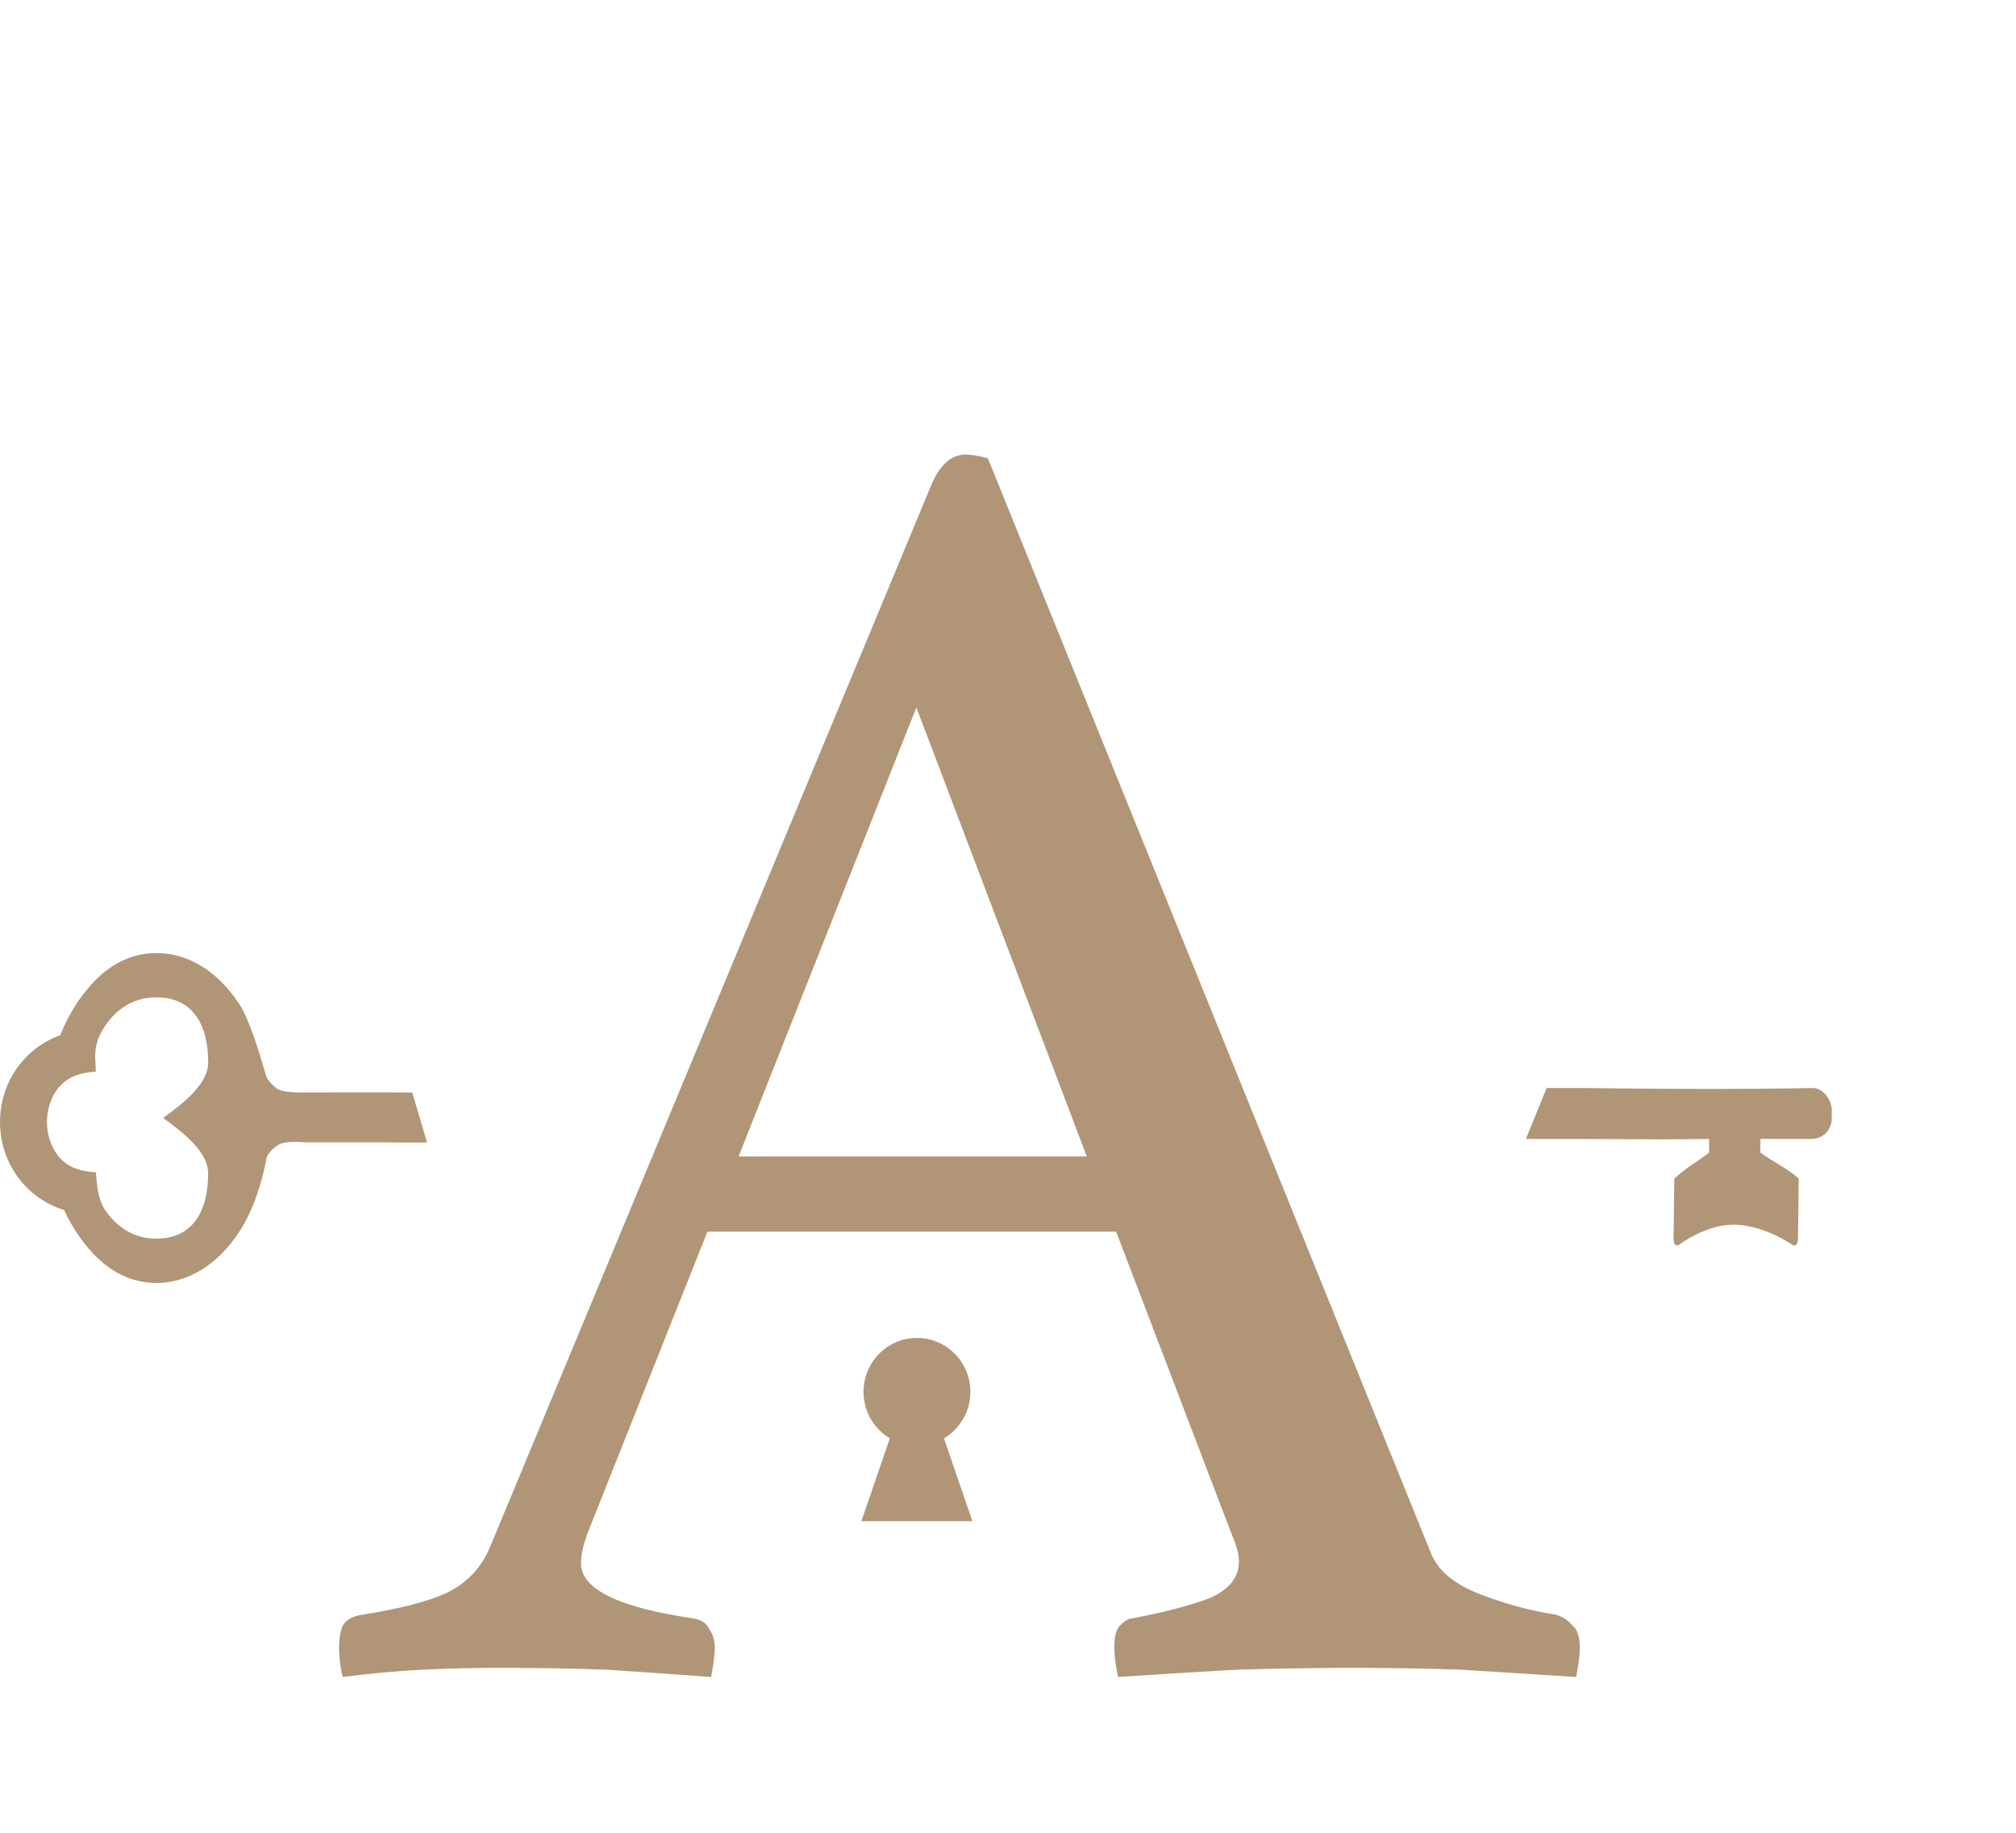 <svg width="110" height="100" viewBox="0 0 110 100" fill="none" xmlns="http://www.w3.org/2000/svg">
<path d="M60.9 67.2H38.6L32.2 83.3C31.867 84.1 31.7 84.767 31.7 85.3C31.7 86.7 33.733 87.7 37.8 88.3C38.267 88.367 38.567 88.567 38.7 88.9C38.9 89.167 39 89.5 39 89.9C39 90.3 38.933 90.833 38.8 91.5C37 91.367 35.1 91.233 33.1 91.1C31.1 91.033 29.133 91 27.2 91C25.867 91 24.5 91.033 23.1 91.1C21.7 91.167 20.233 91.3 18.7 91.5C18.567 90.967 18.5 90.433 18.5 89.9C18.5 89.433 18.567 89.033 18.7 88.7C18.9 88.367 19.267 88.167 19.8 88.1C21.867 87.767 23.4 87.367 24.4 86.9C25.467 86.367 26.233 85.567 26.7 84.5L50.8 26.5C51.267 25.367 51.9 24.8 52.7 24.8C52.967 24.8 53.367 24.867 53.9 25L78.1 84.8C78.5 85.733 79.4 86.467 80.8 87C82.2 87.533 83.567 87.9 84.9 88.1C85.3 88.233 85.6 88.433 85.8 88.7C86.067 88.9 86.2 89.3 86.2 89.9C86.2 90.3 86.133 90.833 86 91.5C83.867 91.367 81.767 91.233 79.7 91.1C77.633 91.033 75.7 91 73.9 91C72.033 91 69.9 91.033 67.5 91.1C65.1 91.233 62.933 91.367 61 91.5C60.867 90.833 60.8 90.3 60.8 89.9C60.8 89.3 60.9 88.9 61.1 88.7C61.367 88.433 61.6 88.3 61.8 88.3C63.533 87.967 64.933 87.6 66 87.2C67.067 86.733 67.6 86.067 67.6 85.2C67.6 84.8 67.467 84.3 67.2 83.7L60.9 67.2ZM59.3 63.1L50 38.6L40.3 63.1H59.3Z" fill="#B09676"/>
<path fill-rule="evenodd" clip-rule="evenodd" d="M88.749 62.156C89.889 62.166 90.79 62.175 93.256 62.144V62.879C93.256 62.879 93.087 63.047 92.462 63.45C91.838 63.854 91.357 64.306 91.357 64.306L91.342 65.381L91.327 66.617L91.314 67.532C91.314 67.922 91.427 67.953 91.572 67.951C91.572 67.951 93.087 66.757 94.727 66.822C96.367 66.888 97.841 67.951 97.841 67.951C97.841 67.951 98.106 68.047 98.106 67.532C98.106 67.017 98.121 66.617 98.121 66.617L98.131 65.381L98.146 64.306C98.146 64.306 97.85 64.015 97.02 63.512C96.189 63.009 96.05 62.879 96.05 62.879C96.054 62.494 96.057 62.265 96.058 62.144H98.86C99.449 62.137 99.937 61.666 99.945 61.055L99.949 60.622C99.957 60.011 99.481 59.356 98.891 59.365C94.764 59.44 91.987 59.417 88.913 59.392C86.97 59.376 86.984 59.359 84.388 59.365C83.259 62.144 84.388 59.365 83.259 62.144C85.026 62.139 87.921 62.148 88.749 62.156ZM96.058 62.144C96.059 61.974 96.058 62.017 96.055 62.144H96.058ZM96.055 62.144C96.054 62.236 96.051 62.373 96.049 62.505C96.042 62.904 96.037 63.252 96.05 62.144H96.055ZM5.735 66.019C6.391 66.967 7.309 67.585 8.526 67.584C10.524 67.584 11.357 66.079 11.357 64.024C11.358 62.807 9.892 61.728 8.97 61.049C8.947 61.032 8.924 61.016 8.902 60.999C8.924 60.983 8.946 60.967 8.969 60.95C9.891 60.271 11.359 59.191 11.36 57.973C11.36 55.919 10.528 54.415 8.53 54.416C7.149 54.416 6.106 55.212 5.496 56.382C5.149 57.046 5.179 57.555 5.213 58.149C5.218 58.254 5.225 58.361 5.229 58.471C4.074 58.537 3.251 58.953 2.811 59.991C2.652 60.366 2.563 60.781 2.563 61.217C2.563 61.7 2.672 62.157 2.865 62.564C3.327 63.539 4.121 63.901 5.233 63.961C5.28 64.665 5.36 65.478 5.735 66.019ZM20.608 59.6C20.784 59.603 22.213 59.606 22.492 59.61C23.303 62.338 22.492 59.61 23.303 62.338C20.485 62.339 21.3 62.33 21.321 62.329C21.346 62.328 21.368 62.327 16.563 62.329C16.563 62.329 15.828 62.22 15.277 62.415C14.726 62.707 14.554 63.14 14.554 63.14C14.293 64.595 13.786 66.086 13.064 67.195C11.884 69.003 10.272 69.999 8.526 70C6.779 70 5.324 69.005 4.146 67.197C3.906 66.83 3.69 66.436 3.499 66.022C2.684 65.774 1.946 65.317 1.348 64.675C0.479 63.744 -0 62.515 2.88164e-07 61.218C0.001 59.92 0.48 58.692 1.35 57.759C1.895 57.175 2.556 56.743 3.286 56.482C3.526 55.882 3.815 55.318 4.149 54.805C5.329 52.997 6.783 52 8.53 52C10.277 52 11.888 52.995 13.066 54.802C13.619 55.649 14.143 57.426 14.4 58.299C14.48 58.569 14.534 58.752 14.556 58.795C14.647 58.977 14.983 59.363 15.242 59.463C15.711 59.645 16.564 59.606 16.564 59.606C18.547 59.605 19.823 59.603 20.608 59.6Z" fill="#B09676"/>
<path fill-rule="evenodd" clip-rule="evenodd" d="M51.506 78.479C52.368 77.968 52.947 77.023 52.947 75.941C52.947 74.317 51.642 73 50.032 73C48.422 73 47.117 74.317 47.117 75.941C47.117 77.021 47.694 77.965 48.553 78.476L47 83H53.058L51.506 78.479Z" fill="#B09676"/>
</svg>

